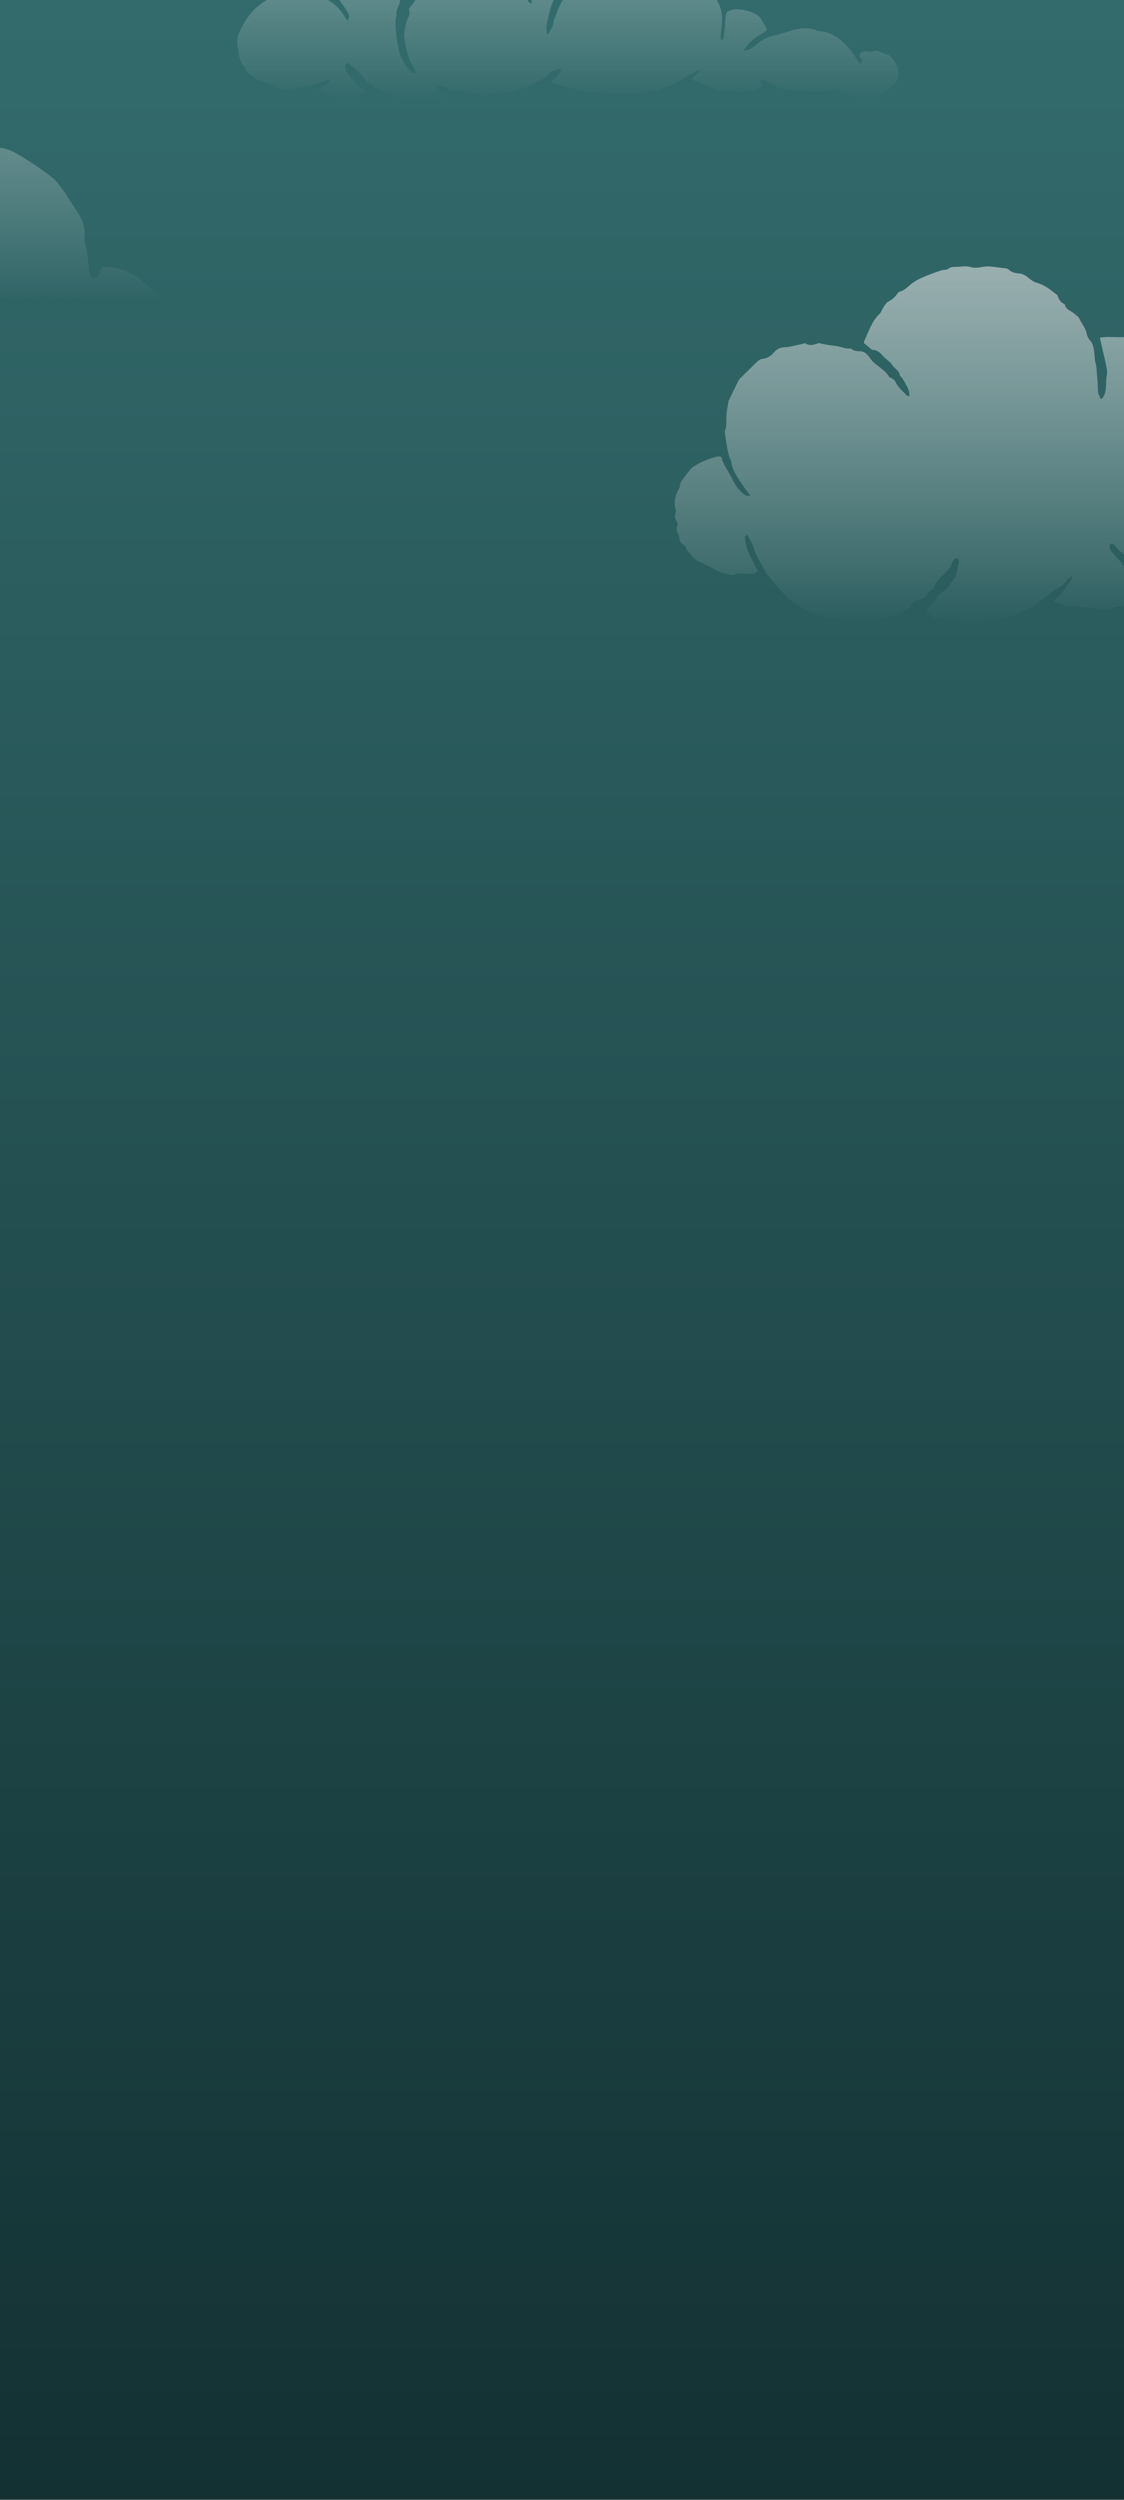 <svg width="360" height="800" viewBox="0 0 360 800" fill="none" xmlns="http://www.w3.org/2000/svg">
<g clip-path="url(#clip0_2102_2194)">
<rect width="360" height="800" fill="url(#paint0_linear_2102_2194)"/>
<path opacity="0.6" d="M-287.079 87.106C-284.594 83.94 -281.149 82.483 -277.304 81.943C-276.543 81.83 -275.694 82.269 -274.82 82.47C-275.269 83.299 -275.644 84.003 -276.143 84.945C-275.544 84.983 -275.095 85.146 -274.87 84.996C-273.047 83.714 -270.938 82.634 -269.552 80.963C-267.966 79.066 -265.932 78.4 -263.872 77.659C-261.775 76.905 -259.603 76.491 -257.306 76.943C-254.722 77.458 -252 77.031 -249.454 78.124C-248.13 78.689 -247.044 79.305 -246.083 80.448C-244.76 82.006 -243.561 83.815 -241.639 84.631C-240.553 84.179 -240.715 83.388 -240.977 82.81C-241.614 81.403 -241.951 79.845 -242.563 78.513C-243.986 75.473 -242.588 72.697 -242.35 69.845C-242.276 68.878 -241.352 67.936 -240.715 67.056C-238.281 63.702 -235.934 60.26 -231.577 59.092C-230.304 58.752 -229.155 58.577 -227.907 59.029C-226.746 59.443 -225.548 59.745 -224.162 60.16C-224.574 62.622 -226.01 64.921 -225.323 67.508C-224.674 68.187 -223.825 68.652 -223.238 67.659C-222.552 66.478 -222.015 65.147 -221.703 63.803C-221.091 61.215 -220.729 58.551 -218.594 56.642C-218.395 56.466 -218.245 56.19 -218.145 55.938C-216.347 51.089 -212.19 48.69 -208.133 46.178C-204.438 43.891 -200.131 43.037 -196.299 41.052C-195.475 40.625 -194.401 40.688 -193.44 40.575C-192.616 40.474 -191.718 40.637 -190.981 40.361C-189.845 39.921 -188.834 40.072 -187.71 40.298C-186.212 40.6 -184.652 40.625 -183.141 40.864C-182.205 41.014 -181.019 41.039 -180.42 41.617C-179.072 42.911 -177.861 42.258 -176.388 41.705C-173.766 44.004 -170.72 45.524 -167.15 46.09C-165.053 46.416 -164.192 48.878 -161.957 49.456C-160.035 49.959 -158.899 51.793 -158.349 53.815C-158.249 54.205 -158 54.707 -157.688 54.846C-154.829 56.102 -153.993 58.928 -152.432 61.541C-153.094 62.144 -153.855 62.71 -154.442 63.426C-154.754 63.815 -155.066 64.594 -154.879 64.921C-154.579 65.461 -153.868 66.114 -153.356 66.102C-151.845 66.064 -150.248 65.963 -148.862 65.423C-147.214 64.77 -145.716 64.318 -144.068 65.197C-143.831 65.323 -143.506 65.436 -143.257 65.385C-138.438 64.519 -135.867 68.124 -133.195 70.925C-130.162 74.091 -129.949 78.262 -130.911 82.458C-131.123 83.375 -131.472 84.267 -131.959 85.812C-130.936 85.309 -130.311 85.222 -130.124 84.882C-129.463 83.664 -128.676 82.408 -128.451 81.076C-128.014 78.589 -127.902 76.038 -127.727 73.513C-127.627 72.056 -128.214 70.85 -129.101 69.644C-133.095 64.23 -138.488 61.529 -145.079 61.001C-146.303 60.901 -147.514 60.687 -148.762 60.524C-150.422 56.052 -152.794 52.333 -156.639 49.72C-157.201 49.343 -157.763 48.765 -158.025 48.15C-159.111 45.612 -161.333 44.481 -163.567 43.301C-165.54 42.258 -167.425 41.052 -169.422 40.059C-171.282 39.13 -173.055 37.937 -175.277 37.874C-176.088 37.849 -176.887 37.434 -177.686 37.158C-178.21 36.982 -178.76 36.793 -179.234 36.517C-180.645 35.713 -182.243 35.474 -183.716 35.763C-187.673 36.529 -191.842 34.469 -195.662 36.73C-196.137 37.019 -196.686 37.459 -197.16 37.421C-199.832 37.158 -201.867 38.816 -204.201 39.57C-209.469 41.278 -213.439 44.708 -216.897 48.803C-218.944 51.24 -220.629 53.979 -222.439 56.529C-223.95 55.976 -225.36 55.449 -227.046 54.833C-226.996 54.079 -226.996 53.137 -226.858 52.207C-226.584 50.424 -226.322 48.627 -225.885 46.881C-225.435 45.072 -223.613 44.155 -222.964 42.321C-221.79 38.967 -219.393 36.316 -216.859 33.929C-214.138 31.366 -211.329 28.829 -207.597 27.761C-207.459 27.723 -207.322 27.686 -207.21 27.598C-203.739 24.909 -199.52 24.457 -195.438 23.515C-192.779 22.912 -190.145 23.05 -187.498 23.213C-185.825 23.314 -184.165 23.628 -182.517 23.929C-181.868 24.055 -181.269 24.432 -180.42 24.784C-181.706 27.472 -183.441 29.871 -183.067 33.125C-182.43 32.874 -181.955 32.836 -181.743 32.572C-179.309 29.721 -176.6 27.12 -174.778 23.753C-174.216 22.723 -173.08 21.517 -172.031 21.316C-169.098 20.751 -167.375 18.314 -164.841 17.208C-163.567 16.656 -162.356 15.764 -161.033 15.575C-158.824 15.261 -156.614 15.06 -154.554 14.105C-154.205 13.942 -153.73 13.955 -153.331 14.03C-148.288 15.048 -143.107 15.563 -138.376 17.786C-136.878 18.49 -135.48 19.407 -134.019 20.198C-133.42 20.525 -132.771 20.738 -132.196 20.977C-131.422 20.311 -131.897 19.884 -132.271 19.507C-135.28 16.467 -138.688 14.156 -142.782 12.749C-145.953 11.668 -148.987 10.224 -152.382 9.96C-152.619 9.947 -152.832 9.646 -153.081 9.457C-153.531 8.666 -152.882 8.151 -152.482 7.673C-148.862 3.377 -145.154 -0.806 -140.049 -3.407C-139.187 -3.846 -138.501 -4.613 -137.664 -5.09C-136.703 -5.643 -135.679 -6.321 -134.631 -6.434C-132.509 -6.648 -130.536 -7.263 -128.551 -7.967C-127.777 -8.243 -126.928 -8.406 -126.105 -8.432C-121.923 -8.57 -117.728 -8.344 -113.596 -7.778C-111.324 -7.477 -109.177 -6.221 -106.855 -5.341C-107.042 -4.299 -107.092 -3.457 -107.354 -2.691C-108.415 0.35 -109.589 3.352 -110.65 6.405C-111.237 8.088 -111.649 9.809 -110.85 12.095C-110.288 11.317 -109.851 10.94 -109.726 10.488C-108.802 7.096 -107.666 3.792 -106.518 0.475C-105.944 -1.196 -105.007 -2.452 -104.159 -3.859C-102.124 -7.213 -99.852 -10.303 -96.219 -12.087C-94.983 -14.16 -92.736 -14.763 -90.826 -15.881C-88.492 -17.238 -85.708 -17.012 -83.324 -18.155C-78.58 -18.268 -73.824 -18.419 -69.08 -18.482C-67.682 -18.507 -66.384 -18.092 -65.085 -17.389C-63.662 -16.61 -62.014 -16.271 -60.479 -15.668C-59.068 -15.115 -57.346 -14.801 -56.384 -13.796C-55.336 -12.703 -53.988 -12.464 -52.964 -11.685C-50.992 -10.19 -49.369 -8.218 -47.671 -6.384C-47.009 -5.668 -46.672 -4.587 -45.936 -4.01C-43.402 -2.037 -42.603 0.664 -42.178 3.679C-41.941 5.299 -41.454 6.844 -40.68 8.39C-39.644 10.462 -40.056 12.987 -39.944 15.337C-39.856 17.296 -39.582 19.244 -39.307 21.178C-39.27 21.442 -38.733 21.831 -38.421 21.831C-38.084 21.831 -37.584 21.53 -37.422 21.216C-36.149 18.754 -35.737 15.261 -36.373 11.417C-36.561 10.274 -36.785 9.219 -36.111 7.787C-32.154 8.754 -28.347 9.872 -25.001 11.882C-21.718 13.854 -18.497 16.078 -16.075 19.193C-15.738 19.633 -15.326 20.047 -15.089 20.537C-14.303 22.158 -11.806 21.819 -11.469 24.243C-11.244 25.877 -9.746 27.321 -8.847 28.866C-6.276 33.313 -4.703 37.999 -5.689 43.376C-6.126 43.565 -6.638 44.004 -7.125 43.979C-12.642 43.602 -17.523 45.838 -22.429 47.811C-24.339 48.577 -25.962 50.072 -27.735 51.19C-28.434 51.63 -29.208 51.919 -29.782 52.195C-32.117 50.788 -34.226 49.469 -36.386 48.238C-38.109 47.258 -39.981 46.793 -41.991 46.667C-44.063 46.529 -46.098 46.052 -48.17 45.788C-54.786 44.959 -60.704 46.617 -66.446 50.097C-69.804 52.132 -71.602 55.009 -73.225 58.225C-74.161 60.097 -74.897 62.081 -75.659 64.029C-76.046 65.021 -76.271 66.064 -75.422 67.684C-74.935 66.102 -74.673 65.034 -74.273 64.029C-73.861 62.986 -73.287 62.019 -72.788 61.014C-69.829 54.971 -65.023 51.19 -58.556 49.745C-55.161 48.979 -51.666 48.514 -48.195 48.388C-46.023 48.313 -43.651 48.765 -41.666 49.645C-39.145 50.75 -36.436 51.68 -34.401 53.74C-33.927 54.217 -33.228 54.506 -32.591 54.77C-31.392 55.273 -30.431 55.989 -29.72 57.119C-28.858 58.489 -27.448 59.142 -25.825 59.833C-25.076 56.956 -27.061 55.373 -28.384 53.74C-27.947 52.006 -26.474 51.893 -25.475 51.228C-20.295 47.798 -14.415 46.504 -8.361 46.291C-5.489 46.19 -2.581 47.007 0.315 47.358C2.113 47.584 3.673 48.175 5.309 49.142C9.416 51.554 13.373 54.142 17.093 57.107C17.93 57.773 20.576 61.215 21.175 62.195C22.424 64.217 23.722 66.215 25.033 68.2C26.543 70.486 27.33 72.86 27.092 75.712C26.943 77.458 27.679 79.28 27.916 81.076C28.216 83.3 28.391 85.536 28.715 87.747C28.79 88.237 29.227 89.041 29.539 89.053C30.138 89.091 31.012 88.852 31.337 88.4C31.961 87.52 32.286 86.428 32.697 85.498C36.655 85.109 39.95 86.591 43.221 88.136C43.596 88.312 43.958 88.525 44.27 88.802C46.766 91 49.238 93.211 51.672 95.385C51.61 96.239 51.086 96.314 50.499 96.264C46.629 95.95 42.747 96.39 38.877 95.937C38.065 95.837 37.179 96.214 36.405 96.013C34.183 95.46 31.986 95.661 29.764 95.774C28.391 95.85 26.968 96.126 25.644 95.397C25.295 95.209 24.77 95.033 24.433 95.159C21.65 96.201 18.891 95.121 16.119 95.083C13.173 95.046 10.252 95.121 7.319 95.46C5.384 95.686 3.411 95.636 1.464 95.535C-0.883 95.422 -3.192 94.656 -5.552 95.611C-6.114 95.837 -6.912 95.498 -7.599 95.397C-10.795 94.97 -13.978 94.631 -17.161 95.473C-18.235 95.761 -19.271 95.699 -20.432 95.372C-22.005 94.92 -23.728 94.932 -25.401 94.907C-27.772 94.882 -30.132 94.945 -32.504 95.071C-39.182 95.448 -45.861 95.046 -52.527 94.706C-55.024 95.648 -57.745 94.468 -60.304 95.711C-61.365 96.226 -63.013 95.686 -64.349 95.41C-65.897 95.096 -67.382 95.033 -68.918 95.372C-69.867 95.586 -70.79 95.561 -71.776 95.171C-72.463 94.895 -73.374 95.171 -74.186 95.259C-74.585 95.297 -75.122 95.661 -75.372 95.51C-77.406 94.229 -79.479 95.422 -81.514 95.322C-83.311 95.221 -85.121 95.988 -86.894 95.146C-87.019 95.083 -87.206 95.02 -87.306 95.071C-90.115 96.49 -92.761 94.995 -95.483 94.669C-96.843 94.505 -98.404 95.171 -99.602 94.719C-101.799 93.877 -103.697 94.97 -105.719 95.083C-109.314 95.284 -112.872 95.761 -116.33 94.204C-116.917 93.94 -117.778 93.927 -118.39 94.141C-122.759 95.598 -127.191 94.392 -131.585 94.555C-132.521 94.593 -133.42 94.204 -134.381 94.757C-135.579 95.435 -136.878 95.284 -137.989 94.555C-139.624 93.475 -141.122 93.312 -143.107 93.827C-145.903 94.555 -148.924 93.89 -151.771 94.769C-152.133 94.882 -152.619 94.769 -153.006 94.631C-156.24 93.5 -159.548 93.965 -162.856 94.015C-165.203 94.053 -167.525 94.103 -169.921 93.638C-172.593 93.123 -175.452 93.588 -178.223 93.676C-178.91 93.701 -179.696 94.166 -180.258 93.965C-183.104 92.91 -186.025 94.242 -188.884 93.525C-189.932 93.262 -191.193 93.299 -192.204 93.651C-194.863 94.581 -197.522 94.254 -200.094 93.701C-203.989 92.872 -207.909 93.199 -211.816 93.086C-216.684 92.948 -221.553 93.035 -226.422 93.048C-227.945 93.048 -229.48 93.073 -231.003 93.086C-232.127 93.098 -233.25 93.148 -234.361 93.098C-238.693 92.897 -243.012 92.633 -247.331 92.445C-249.841 92.332 -252.35 92.546 -254.846 91.867C-255.883 91.578 -257.068 91.917 -258.192 91.855C-263.21 91.578 -268.229 91.252 -273.247 90.963C-274.87 90.875 -280.188 90.322 -284.407 90.171C-285.568 89.958 -286.729 89.744 -288.19 89.468C-287.69 88.551 -287.541 87.696 -287.079 87.106Z" fill="url(#paint1_linear_2102_2194)"/>
<path opacity="0.6" d="M175.285 11.1C176.463 9.68 177.108 8.383 177.304 7.113C177.463 6.051 177.958 5.195 178.276 4.236C179.239 1.378 180.893 -1.142 182.408 -3.737C182.66 -4.169 183.015 -4.592 183.426 -4.903C185.502 -6.454 187.156 -8.513 189.558 -9.66C190.166 -9.952 190.661 -10.469 191.203 -10.892C191.409 -11.052 191.577 -11.343 191.802 -11.371C193.914 -11.654 195.578 -13.008 197.522 -13.675C197.924 -13.816 198.438 -14.042 198.775 -13.91C200.85 -13.102 202.86 -14.108 204.897 -14.042C206.281 -13.995 207.674 -13.948 209.057 -13.863C210.001 -13.807 210.899 -13.572 211.899 -13.675C212.675 -13.76 213.525 -13.214 214.329 -12.895C214.965 -12.641 215.554 -12.246 216.199 -12.002C218.003 -11.325 219.769 -10.61 221.143 -9.2C221.265 -9.077 221.396 -8.946 221.555 -8.88C225.873 -6.99 227.799 -3.041 229.939 0.682C231.267 2.986 231.444 5.6 231.183 8.223C231.07 9.332 230.893 10.442 230.809 11.561C230.781 11.965 230.94 12.379 231.005 12.802C231.753 12.614 231.799 12.05 231.856 11.561C232.043 9.849 232.183 8.138 232.332 6.427C232.379 5.91 232.416 5.393 232.454 4.885C232.51 4.105 232.968 3.663 233.697 3.381C235.707 2.61 237.679 3.052 239.642 3.541C240.315 3.71 240.969 4.001 241.605 4.302C242.568 4.753 243.418 5.346 243.895 6.342C244.437 7.489 245.465 8.42 245.587 9.737C243.942 10.837 242.278 11.805 240.801 12.999C239.81 13.798 239.1 14.936 238.109 16.093C239.362 16.346 240.128 15.707 240.904 15.293C241.511 14.974 241.998 14.428 242.549 13.996C243.998 12.839 245.568 11.937 247.428 11.523C248.877 11.203 250.298 10.752 251.719 10.31C254.991 9.295 258.234 8.345 261.655 9.774C262.356 10.066 263.207 9.981 263.973 10.16C267.703 11.006 270.302 13.413 272.554 16.243C273.47 17.39 274.209 18.669 275.069 19.863C275.237 20.098 275.564 20.23 275.863 20.446C276.546 19.167 275.125 18.453 275.34 17.221C276.163 16.657 277.041 16.036 278.312 16.516C278.621 16.628 279.088 16.694 279.331 16.544C280.425 15.857 281.369 16.469 282.341 16.779C282.762 16.911 283.126 17.249 283.538 17.315C285.342 17.616 286.146 18.97 286.912 20.314C287.744 21.781 288.081 23.389 287.566 25.034C287.267 25.984 286.931 26.877 285.856 27.498C284.669 28.174 283.949 29.491 282.566 30.074C280.004 31.146 277.462 31.936 274.602 31.287C272.854 30.892 271.208 30.29 269.601 29.585C269.002 29.322 268.572 28.71 267.955 28.156C267.75 28.184 267.367 28.146 267.067 28.278C264.74 29.293 262.338 29.538 259.804 29.331C257.879 29.171 255.935 29.077 254.009 28.974C251.139 28.823 248.662 27.864 246.335 26.473C245.484 25.965 244.634 25.664 243.661 25.401C243.194 26.275 244.475 26.661 244.278 27.432C244.176 27.563 244.101 27.761 243.97 27.808C241.726 28.569 239.483 29.387 237.053 29.35C235.454 29.331 233.856 29.228 232.257 29.228C230.622 29.228 229.107 28.607 227.705 28.015C225.714 27.169 223.77 26.228 221.676 25.598C221.863 23.934 223.723 23.859 224.303 22.477C223.91 22.543 223.564 22.514 223.321 22.646C220.657 24.16 218.003 25.692 215.329 27.206C215.03 27.375 214.666 27.46 214.329 27.563C212.217 28.221 210.113 28.88 207.992 29.5C207.487 29.651 206.945 29.698 206.421 29.754C205.533 29.839 204.645 29.858 203.766 29.961C201.934 30.177 200.121 30.243 198.28 30.064C196.363 29.876 194.391 30.431 192.503 29.604C192.129 29.444 191.624 29.529 191.185 29.557C188.296 29.716 185.586 28.898 182.866 28.165C181.333 27.751 179.772 27.441 178.248 27.009C177.706 26.849 177.238 26.454 176.547 26.059C178.061 25.025 179.192 23.962 179.697 22.495C179.342 21.856 178.884 22.138 178.51 22.242C177.304 22.59 176.201 23.116 175.416 24.122C175.201 24.395 174.976 24.733 174.677 24.855C173.051 25.523 171.658 26.604 170.06 27.3C168.77 27.864 167.405 28.259 166.059 28.692C164.638 29.152 163.18 29.416 161.684 29.66C159.768 29.97 157.824 30.13 155.917 30.459C155.094 30.6 154.346 30.553 153.552 30.384C152.692 30.196 151.804 30.121 150.925 30.008C150.579 29.961 150.177 30.017 149.878 29.886C148.486 29.237 147.027 29.068 145.485 29.002C144.569 28.964 143.634 28.457 142.774 28.034C141.812 27.554 140.839 27.413 139.718 27.451C140.606 29.199 140.718 29.284 143.765 30.497C142.363 31.616 140.578 31.559 138.961 31.926C137.605 32.227 136.166 32.17 134.764 32.264C133.866 32.321 133.034 32.161 132.156 31.917C131.37 31.7 130.445 32.161 129.622 31.616C129.361 31.437 128.884 31.362 128.594 31.456C127.22 31.898 126.257 31.212 125.192 30.535C124.192 29.895 122.808 29.858 122.116 28.673C121.995 28.475 121.462 28.419 121.126 28.428C120.425 28.438 119.929 28.212 119.602 27.601C119.518 27.451 119.424 27.225 119.293 27.197C117.405 26.736 116.807 24.959 115.583 23.831C114.367 22.702 113.18 21.546 111.937 20.455C111.722 20.267 111.236 20.164 110.993 20.277C110.759 20.38 110.544 20.803 110.544 21.085C110.535 22.063 110.899 22.975 111.535 23.709C113.003 25.401 114.106 27.422 116.265 28.504C117.003 28.87 116.835 29.679 116.031 30.102C114.33 31.005 112.46 31.089 110.591 31.117C109.974 31.127 109.338 30.939 108.731 30.986C106.291 31.183 104.216 30.243 102.206 29.087C102.075 29.011 102.019 28.805 101.87 28.56C103.244 27.648 104.983 27.103 105.814 25.476C105.571 25.429 105.347 25.316 105.235 25.373C102.347 26.99 99.075 27.394 95.897 28.015C94.626 28.259 93.279 28.269 91.999 28.607C91.625 28.71 88.512 28.156 88.176 27.986C87.082 27.422 85.998 26.83 84.895 26.303C84.437 26.087 83.923 25.974 83.437 25.824C83.025 25.692 82.446 25.711 82.221 25.439C81.483 24.536 80.408 24.094 79.529 23.398C79.202 23.144 78.969 22.749 78.754 22.383C78.585 22.091 78.585 21.659 78.361 21.442C76.482 19.571 76.519 17.052 76.061 14.757C75.706 13.009 76.23 11.175 77.034 9.53C78.099 7.367 79.371 5.299 81.006 3.503C82.212 2.177 83.624 1.058 85.222 0.146C86.671 -0.681 88.129 -1.415 89.793 -1.668C91.345 -1.894 92.896 -2.073 94.457 -2.233C97.888 -2.59 101.066 -1.565 104.169 -0.361C106.572 0.579 108.394 2.328 109.806 4.462C110.273 5.167 110.769 5.853 111.32 6.624C111.918 5.656 112.049 4.885 111.451 4.076C111.199 3.738 111.012 3.343 110.769 2.995C109.946 1.782 109.123 0.579 108.133 -0.869C106.74 -1.048 105.394 -1.988 104.057 -2.947C102.758 -3.878 101.272 -4.367 99.692 -4.611C99 -4.724 98.299 -4.884 97.607 -4.884C96.448 -4.893 95.757 -5.401 95.598 -6.501C95.355 -8.194 94.354 -9.689 94.495 -11.513C94.663 -13.684 94.869 -15.772 96.121 -17.643C96.551 -18.282 96.86 -19.006 97.205 -19.693C98.252 -21.752 100.309 -22.833 101.86 -24.403C102.309 -24.854 103.085 -25.033 103.739 -25.249C104.889 -25.625 106.048 -25.973 107.226 -26.255C107.805 -26.396 108.422 -26.453 109.011 -26.396C110.469 -26.274 111.937 -26.142 113.367 -25.889C114.666 -25.654 115.816 -25.249 116.143 -23.623C116.377 -22.476 117.116 -21.432 117.564 -20.323C118.508 -17.963 120.088 -16.139 122.032 -14.502C123.014 -13.675 123.939 -12.773 125.07 -12.143C125.734 -11.766 126.454 -11.381 127.351 -12.077C127.155 -12.349 127.033 -12.697 126.79 -12.857C125.332 -13.816 123.92 -14.775 123.051 -16.374C122.705 -17.013 121.836 -17.361 121.415 -17.981C120.415 -19.476 119.312 -20.981 118.686 -22.636C118.004 -24.45 117.686 -26.434 117.424 -28.371C117.172 -30.223 117.041 -32.113 117.63 -33.965C117.835 -34.614 117.901 -35.319 117.929 -36.006C118.032 -38.365 119.004 -40.434 120.107 -42.446C120.555 -43.255 121.387 -43.838 121.518 -44.862C121.546 -45.079 121.836 -45.257 121.957 -45.483C122.621 -46.621 124.201 -46.846 124.65 -48.172C125.07 -49.423 126.538 -49.62 127.145 -50.701C127.286 -50.946 127.725 -51.03 128.033 -51.172C129.211 -51.679 130.417 -52.14 131.567 -52.704C133.904 -53.823 136.446 -54.274 138.904 -54.989C139.643 -55.205 140.391 -55.355 141.129 -55.553C141.709 -55.713 142.251 -55.882 142.886 -55.694C143.27 -55.581 143.765 -55.59 144.139 -55.722C145.177 -56.098 146.111 -56.173 147.046 -55.431C147.27 -55.252 147.728 -55.224 148.018 -55.318C148.729 -55.562 149.336 -55.403 149.991 -55.12C150.439 -54.923 151.019 -54.782 151.477 -54.876C152.991 -55.215 154.318 -54.763 155.627 -54.105C155.851 -53.992 156.085 -53.795 156.319 -53.795C158.048 -53.795 159.366 -52.855 160.759 -51.999C161.404 -51.604 162.208 -51.482 162.89 -51.153C163.413 -50.899 164.124 -50.607 164.292 -50.165C164.844 -48.689 166.031 -48.116 167.19 -47.721C167.695 -46.837 168.003 -46.01 168.545 -45.389C169.573 -44.214 170.172 -42.813 170.919 -41.468C172.144 -39.278 172.658 -36.842 173.397 -34.501C173.817 -33.157 173.649 -31.624 173.677 -30.176C173.705 -28.982 173.593 -27.788 173.63 -26.603C173.64 -26.378 174.042 -26.011 174.285 -25.983C174.546 -25.954 175.004 -26.208 175.088 -26.434C175.958 -28.982 178.098 -30.035 180.332 -31.041C183.258 -32.358 186.221 -32.104 189.212 -31.389C189.867 -31.229 190.493 -30.881 191.091 -30.562C191.699 -30.242 192.222 -29.744 192.849 -29.518C194.428 -28.944 195.176 -27.732 195.943 -26.349C196.56 -25.23 196.915 -24.036 197.401 -22.889C198.093 -21.235 198.074 -19.42 198.102 -17.615C196.868 -16.599 195.214 -17.041 193.933 -16.214C192.718 -15.433 191.288 -14.982 189.811 -14.324C188.708 -15.142 187.464 -15.913 186.39 -16.872C184.389 -18.668 181.912 -19.57 179.454 -20.276C176.762 -21.047 173.92 -20.783 171.247 -19.834C167.48 -18.498 164.395 -16.186 161.862 -13.139C161.432 -12.631 161.179 -11.983 160.843 -11.4C158.534 -11.936 156.263 -12.462 153.991 -12.998C151.327 -13.628 148.616 -13.449 145.934 -13.252C143.176 -13.055 140.839 -11.616 138.39 -10.497C138.082 -10.356 137.82 -10.121 137.502 -9.98C135.315 -8.983 133.446 -7.592 132.053 -5.646C130.959 -4.122 129.594 -2.778 128.819 -1.038C128.613 -0.578 128.127 -0.155 128.108 0.297C128.043 1.688 126.902 2.76 127.024 4.227C127.089 5.054 126.687 5.91 126.687 6.747C126.678 8.195 126.734 9.652 126.912 11.091C127.136 12.877 127.463 14.654 127.846 16.412C128.407 18.998 129.95 21.076 131.651 23.06C131.885 23.332 131.922 23.304 133.24 23.257C132.959 22.599 132.801 21.931 132.436 21.405C130.567 18.669 130.08 15.519 129.51 12.407C129.22 10.809 130.052 6.653 130.94 5.261C131.501 4.368 130.922 3.597 131.025 2.647C131.913 1.641 132.866 0.626 133.417 -0.794C133.885 -1.988 135.035 -2.985 136.025 -3.925C137.119 -4.978 138.082 -6.134 139.409 -7.018C141.559 -8.457 143.952 -9.218 146.317 -10.065C147.401 -10.46 148.663 -10.76 149.916 -10.3C150.299 -10.159 150.813 -10.159 151.206 -10.271C154.029 -11.146 156.496 -10.018 158.992 -9.012C159.712 -8.72 160.413 -8.372 161.123 -8.043C161.441 -7.893 161.815 -7.799 162.049 -7.573C164.591 -5.119 167.442 -2.928 169.106 0.297C169.368 0.795 169.396 0.776 170.209 1.021C170.583 0.475 170.172 0.052 169.975 -0.399C169.583 -1.349 169.181 -2.308 168.751 -3.248C167.816 -5.326 166.582 -7.131 164.507 -8.306C163.703 -8.758 163.049 -9.491 162.245 -10.168C163.124 -11.691 164.339 -12.754 165.573 -13.778C166.302 -14.39 167.124 -14.879 167.919 -15.424C168.629 -15.913 169.312 -16.477 170.256 -16.449C170.34 -16.449 170.452 -16.468 170.508 -16.515C172.294 -18.132 174.63 -17.521 176.696 -17.972C177.407 -18.122 178.22 -17.84 178.977 -17.718C182.127 -17.229 184.595 -15.518 186.801 -13.374C187.025 -13.149 187.1 -12.782 187.278 -12.425C184.071 -9.924 181.426 -6.981 179.295 -3.615C177.678 -1.057 176.416 1.707 175.836 4.659C175.36 6.596 174.584 8.599 175.285 11.1Z" fill="url(#paint2_linear_2102_2194)"/>
<path opacity="0.6" d="M276.708 109.797C277.619 110.556 278.348 111.168 279.065 111.77C279.14 111.833 279.205 111.96 279.28 111.96C280.93 111.928 281.969 112.941 282.933 114.049C283.812 115.062 285.044 115.632 285.805 116.856C286.533 118.027 288.13 118.639 288.248 120.286C289.383 121.267 289.876 122.639 290.573 123.894C291.044 124.739 291.344 125.646 291.226 126.902C290.776 126.67 290.423 126.596 290.23 126.374C289.019 125.002 287.508 123.873 286.758 122.122C286.587 121.721 286.126 121.425 285.751 121.14C285.451 120.908 284.937 120.866 284.765 120.581C283.608 118.629 281.648 117.553 279.976 116.139C279.248 115.526 278.712 114.682 278.112 113.923C277.426 113.047 276.58 112.424 275.423 112.414C274.416 112.403 273.473 112.319 272.669 111.643C272.594 111.58 272.498 111.485 272.423 111.496C270.741 111.77 269.262 110.852 267.708 110.715C265.962 110.556 264.269 110.24 262.576 109.881C262.491 109.86 262.383 109.733 262.319 109.754C260.841 110.261 259.373 110.873 257.862 109.839C256.351 110.187 254.851 110.546 253.33 110.873C252.676 111.01 252.001 111.105 251.326 111.137C249.976 111.189 248.809 111.675 247.984 112.677C247.009 113.87 245.83 114.64 244.309 114.83C243.462 114.936 242.894 115.347 242.326 115.917C240.612 117.626 238.866 119.294 237.141 120.982C236.873 121.246 236.637 121.562 236.466 121.89C235.448 123.947 234.462 126.015 233.455 128.084C233.412 128.168 233.348 128.253 233.337 128.348C233.069 130.236 232.577 132.136 232.641 134.014C232.673 135.08 232.694 136.072 232.437 137.095C232.319 137.56 232.073 138.056 232.148 138.499C232.598 141.221 232.812 143.986 233.734 146.614C233.862 146.972 234.162 147.289 234.194 147.648C234.441 150.349 236.037 152.438 237.43 154.623C238.255 155.91 239.219 157.113 240.355 158.696C239.509 158.611 238.93 158.728 238.651 158.495C237.698 157.683 236.702 156.86 236.005 155.847C234.977 154.338 234.248 152.649 233.316 151.077C232.384 149.515 231.387 147.996 231.055 146.202C230.627 146.139 230.327 146.012 230.059 146.065C227.059 146.635 224.348 147.89 221.809 149.526C221.423 149.779 221.144 150.222 220.844 150.592C220.298 151.257 219.741 151.921 219.248 152.628C218.605 153.567 217.737 154.412 217.759 155.678C217.759 155.857 217.662 156.058 217.566 156.216C216.248 158.453 215.659 160.796 216.43 163.371C216.527 163.708 216.366 164.12 216.312 164.5C216.27 164.785 216.141 165.069 216.152 165.354C216.162 166.389 217.362 167.127 216.88 168.32C216.495 169.28 216.805 170.177 217.298 171.074C217.566 171.549 217.555 172.182 217.684 172.741C217.748 173.015 217.78 173.374 217.962 173.543C218.787 174.313 219.912 174.841 219.955 176.17C220.952 176.677 221.348 177.722 222.077 178.471C222.484 178.882 222.955 179.262 223.469 179.526C224.755 180.191 226.094 180.782 227.402 181.426C228.612 182.016 229.737 182.861 231.012 183.188C232.544 183.589 234.002 184.528 235.812 183.705C236.691 183.304 237.923 183.61 238.984 183.705C240.291 183.831 241.512 183.768 242.701 182.85C242.123 181.658 241.641 180.412 240.955 179.283C239.584 177.025 238.909 174.577 238.523 172.023C238.469 171.665 238.48 171.665 239.423 171.126C240.044 172.414 240.816 173.648 241.244 174.999C242.187 177.933 243.88 180.486 245.241 183.209C245.616 183.958 246.344 184.517 246.848 185.203C248.273 187.134 250.051 188.759 251.573 190.606C252.58 191.83 254.091 192.695 255.473 193.582C257.091 194.616 258.762 195.576 260.487 196.41C261.205 196.758 262.191 196.526 262.962 196.811C263.658 197.064 264.173 197.877 264.869 198.045C265.769 198.267 266.776 198.098 268.094 198.098C268.469 198.351 269.101 199.027 269.862 199.238C270.655 199.449 271.576 199.122 272.433 199.174C273.666 199.259 274.983 198.763 276.13 199.628C276.323 199.776 276.74 199.85 276.933 199.744C278.851 198.773 281.262 199.438 283.019 197.877C283.394 197.539 284.112 197.539 284.68 197.476C286.544 197.275 288.301 196.874 289.619 195.376C289.919 195.038 290.433 194.837 290.883 194.711C291.515 194.531 291.89 194.225 292.062 193.592C292.287 192.759 292.919 192.358 293.733 192.136C295.169 191.746 296.497 191.229 297.237 189.793C297.44 189.403 297.965 189.16 298.33 188.844C298.63 188.591 299.08 188.379 299.176 188.063C300.097 185.182 302.862 183.715 304.447 181.362C304.651 181.056 304.747 180.666 304.865 180.307C305.112 179.537 305.572 178.956 306.312 178.597C307.212 178.872 307.212 179.653 307.04 180.254C306.44 182.333 306.58 184.718 304.662 186.29C304.094 187.81 303.055 188.844 301.565 189.561C300.997 189.836 300.43 190.448 300.226 191.028C299.615 192.769 298.34 193.888 296.905 194.901C296.755 195.006 296.69 195.217 296.594 195.376C297.312 196.093 298.019 196.832 298.758 197.539C299.412 198.151 300.13 198.615 301.105 198.278C302.047 197.961 302.797 198.267 303.515 198.89C303.869 199.196 304.383 199.597 304.758 199.533C307.276 199.122 309.697 200.304 312.205 199.924C314.197 199.618 316.233 199.544 318.194 198.974C319.115 198.7 320.229 198.858 321.033 198.425C324.622 196.494 328.737 195.661 332.037 193.17C333.194 192.294 334.404 191.482 335.519 190.564C336.494 189.762 337.447 189.023 338.583 188.401C339.901 187.683 341.111 186.638 341.99 185.319C342.226 184.961 342.719 184.771 343.265 184.37C343.576 185.963 342.119 186.438 341.711 187.44C341.326 188.379 340.522 189.171 339.815 189.973C339.076 190.817 338.24 191.587 337.394 192.442C338.776 192.949 339.922 193.392 341.09 193.772C341.54 193.919 342.033 194.004 342.515 194.014C343.972 194.046 345.451 193.898 346.844 194.5C349.565 194.13 352.19 195.418 354.922 194.975C355.201 194.932 355.565 195.112 355.768 194.996C356.679 194.458 357.526 194.035 358.726 194.152C359.733 194.247 360.804 193.761 361.822 193.466C362.272 193.339 362.658 193.012 363.097 192.822C363.901 192.495 364.801 192.326 365.508 191.872C366.226 191.408 366.826 190.88 367.704 190.564C368.915 190.131 369.976 189.266 371.09 188.601C370.897 188.274 370.833 188 370.704 187.968C369.965 187.767 368.99 187.852 368.497 187.409C366.943 185.995 364.897 185.488 363.215 184.359C362.915 184.159 362.765 183.758 362.529 183.452C362.24 183.072 362.026 182.502 361.651 182.365C360.033 181.805 359.422 180.381 358.415 179.231C357.483 178.154 356.433 177.173 355.64 175.97C355.211 175.326 355.222 174.725 355.661 173.912C356.143 174.144 356.786 174.239 357.086 174.619C359.411 177.584 362.668 179.389 365.765 181.362C368.54 183.135 371.658 184.348 374.84 185.203C376.854 185.752 378.997 185.942 381.129 185.9C382.875 185.868 384.633 186.047 386.368 185.689C387.033 185.551 387.74 185.499 388.318 185.203C388.993 184.866 389.572 184.813 390.268 185.066C390.622 185.193 391.104 185.298 391.404 185.161C392.09 184.834 392.657 184.285 393.343 183.958C393.932 183.673 394.618 184.338 395.293 183.789C396.857 182.523 399 182.143 400.35 180.529C400.468 180.391 400.672 180.275 400.854 180.233C402.665 179.874 403.5 178.334 404.518 177.12C405.482 175.959 405.954 174.45 407.143 173.395C407.454 173.121 407.454 172.509 407.561 172.034C407.732 171.285 407.668 170.409 408.054 169.797C409.307 167.771 409.457 165.46 409.95 163.244C410.068 162.706 410.057 162.104 409.993 161.556C409.822 160.015 409.779 158.485 410.293 157.134C409.747 155.161 408.504 153.567 408.461 151.573C408.45 151.235 408.172 150.845 407.904 150.581C406.79 149.494 405.922 148.27 405.204 146.909C405.011 146.529 404.561 146.17 404.154 146.033C403.007 145.653 402.225 144.862 401.304 144.155C399.782 142.994 397.94 142.245 396.236 141.327C395.936 141.158 395.636 140.989 395.357 140.841C395.465 140.578 395.507 140.451 395.529 140.451C397.618 140.694 399.761 140.609 401.668 141.844C402.611 142.456 403.811 142.678 404.797 143.036C405.482 142.699 405.579 142.192 405.418 141.749C405 140.557 405.515 139.28 404.84 138.077C404.325 137.169 404.197 136.04 403.04 135.607C402.954 135.576 402.857 135.502 402.815 135.428C402.161 134.468 401.657 133.37 400.843 132.579C400.04 131.798 398.893 131.387 397.982 130.701C397.607 130.416 397.382 129.983 396.804 130.004C396.536 130.015 396.129 129.92 396.022 129.73C394.929 127.904 393.172 128.031 391.404 128.115C390.932 128.136 390.268 128.305 390 128.063C388.747 126.955 387.386 127.567 386.079 127.735C384.547 127.925 383.036 128.337 381.504 128.537C380.465 128.675 379.672 129.139 378.965 129.825C378.065 133.138 378.033 136.789 375.108 139.311C374.508 138.784 374.443 138.172 374.647 137.475C375 136.272 375.365 135.08 375.675 133.866C376.35 131.239 376.672 128.601 376.297 125.878C376.115 124.57 376.083 123.24 375.858 121.921C375.365 119.04 373.811 116.782 372.076 114.566C371.551 113.901 371.208 113.036 370.565 112.551C368.872 111.274 367.147 109.987 365.261 109.005C363.654 108.172 361.833 107.823 359.947 107.887C358.211 107.95 356.465 107.823 354.718 107.834C353.968 107.834 353.208 107.961 352.276 108.045C352.586 109.438 352.844 110.63 353.111 111.823C353.518 113.595 353.979 115.358 354.322 117.141C354.504 118.08 354.708 119.104 354.504 120.001C353.979 122.312 354.654 124.813 353.379 126.997C353.24 127.229 353.058 127.44 352.908 127.651C352.179 127.588 352.276 126.976 352.083 126.606C351.901 126.269 351.729 125.889 351.708 125.52C351.601 124 351.633 122.459 351.44 120.95C351.226 119.357 351.344 117.742 350.894 116.149C350.508 114.788 350.604 113.289 350.347 111.875C350.176 110.957 349.951 109.902 349.361 109.248C348.665 108.478 348.226 107.676 348.044 106.747C347.679 104.9 346.404 103.507 345.644 101.861C345.386 101.302 344.679 100.954 344.197 100.489C343.126 99.445 341.283 99.149 340.994 97.334C339.676 96.859 339.097 95.804 338.701 94.58C338.626 94.348 338.304 94.179 338.069 94C336.258 92.596 334.501 91.14 332.154 90.539C331.083 90.264 330.097 89.473 329.197 88.766C328.329 88.091 327.494 87.584 326.337 87.5C325.179 87.426 324.022 87.183 323.112 86.318C322.854 86.075 322.426 85.885 322.062 85.864C320.122 85.748 318.247 85.252 316.254 85.273C314.519 85.284 312.805 86.022 311.058 85.495C309.419 84.999 307.769 85.379 306.13 85.41C305.262 85.421 304.458 85.421 303.665 86.054C303.14 86.466 302.176 86.286 301.458 86.529C299.369 87.257 297.269 87.985 295.244 88.882C293.926 89.473 292.619 90.222 291.526 91.151C290.487 92.037 289.555 92.966 288.173 93.325C287.84 93.409 287.519 93.768 287.315 94.074C286.598 95.139 285.687 95.92 284.508 96.522C283.876 96.849 283.448 97.609 283.019 98.231C282.537 98.938 282.301 99.867 281.701 100.447C279.162 102.874 278.23 106.146 276.783 109.153C276.687 109.332 276.73 109.543 276.708 109.797Z" fill="url(#paint3_linear_2102_2194)"/>
</g>
<defs>
<linearGradient id="paint0_linear_2102_2194" x1="180" y1="0" x2="180" y2="800" gradientUnits="userSpaceOnUse">
<stop stop-color="#336B6C"/>
<stop offset="1" stop-color="#133133"/>
</linearGradient>
<linearGradient id="paint1_linear_2102_2194" x1="-118.259" y1="-18.483" x2="-118.259" y2="96.276" gradientUnits="userSpaceOnUse">
<stop stop-color="#E0E0E0"/>
<stop offset="1" stop-color="white" stop-opacity="0"/>
</linearGradient>
<linearGradient id="paint2_linear_2102_2194" x1="181.879" y1="-56" x2="181.879" y2="32.276" gradientUnits="userSpaceOnUse">
<stop stop-color="#E0E0E0"/>
<stop offset="1" stop-color="white" stop-opacity="0"/>
</linearGradient>
<linearGradient id="paint3_linear_2102_2194" x1="313.19" y1="85.242" x2="313.19" y2="200" gradientUnits="userSpaceOnUse">
<stop stop-color="#E0E0E0"/>
<stop offset="1" stop-color="white" stop-opacity="0"/>
</linearGradient>
<clipPath id="clip0_2102_2194">
<rect width="360" height="800" fill="white"/>
</clipPath>
</defs>
</svg>
